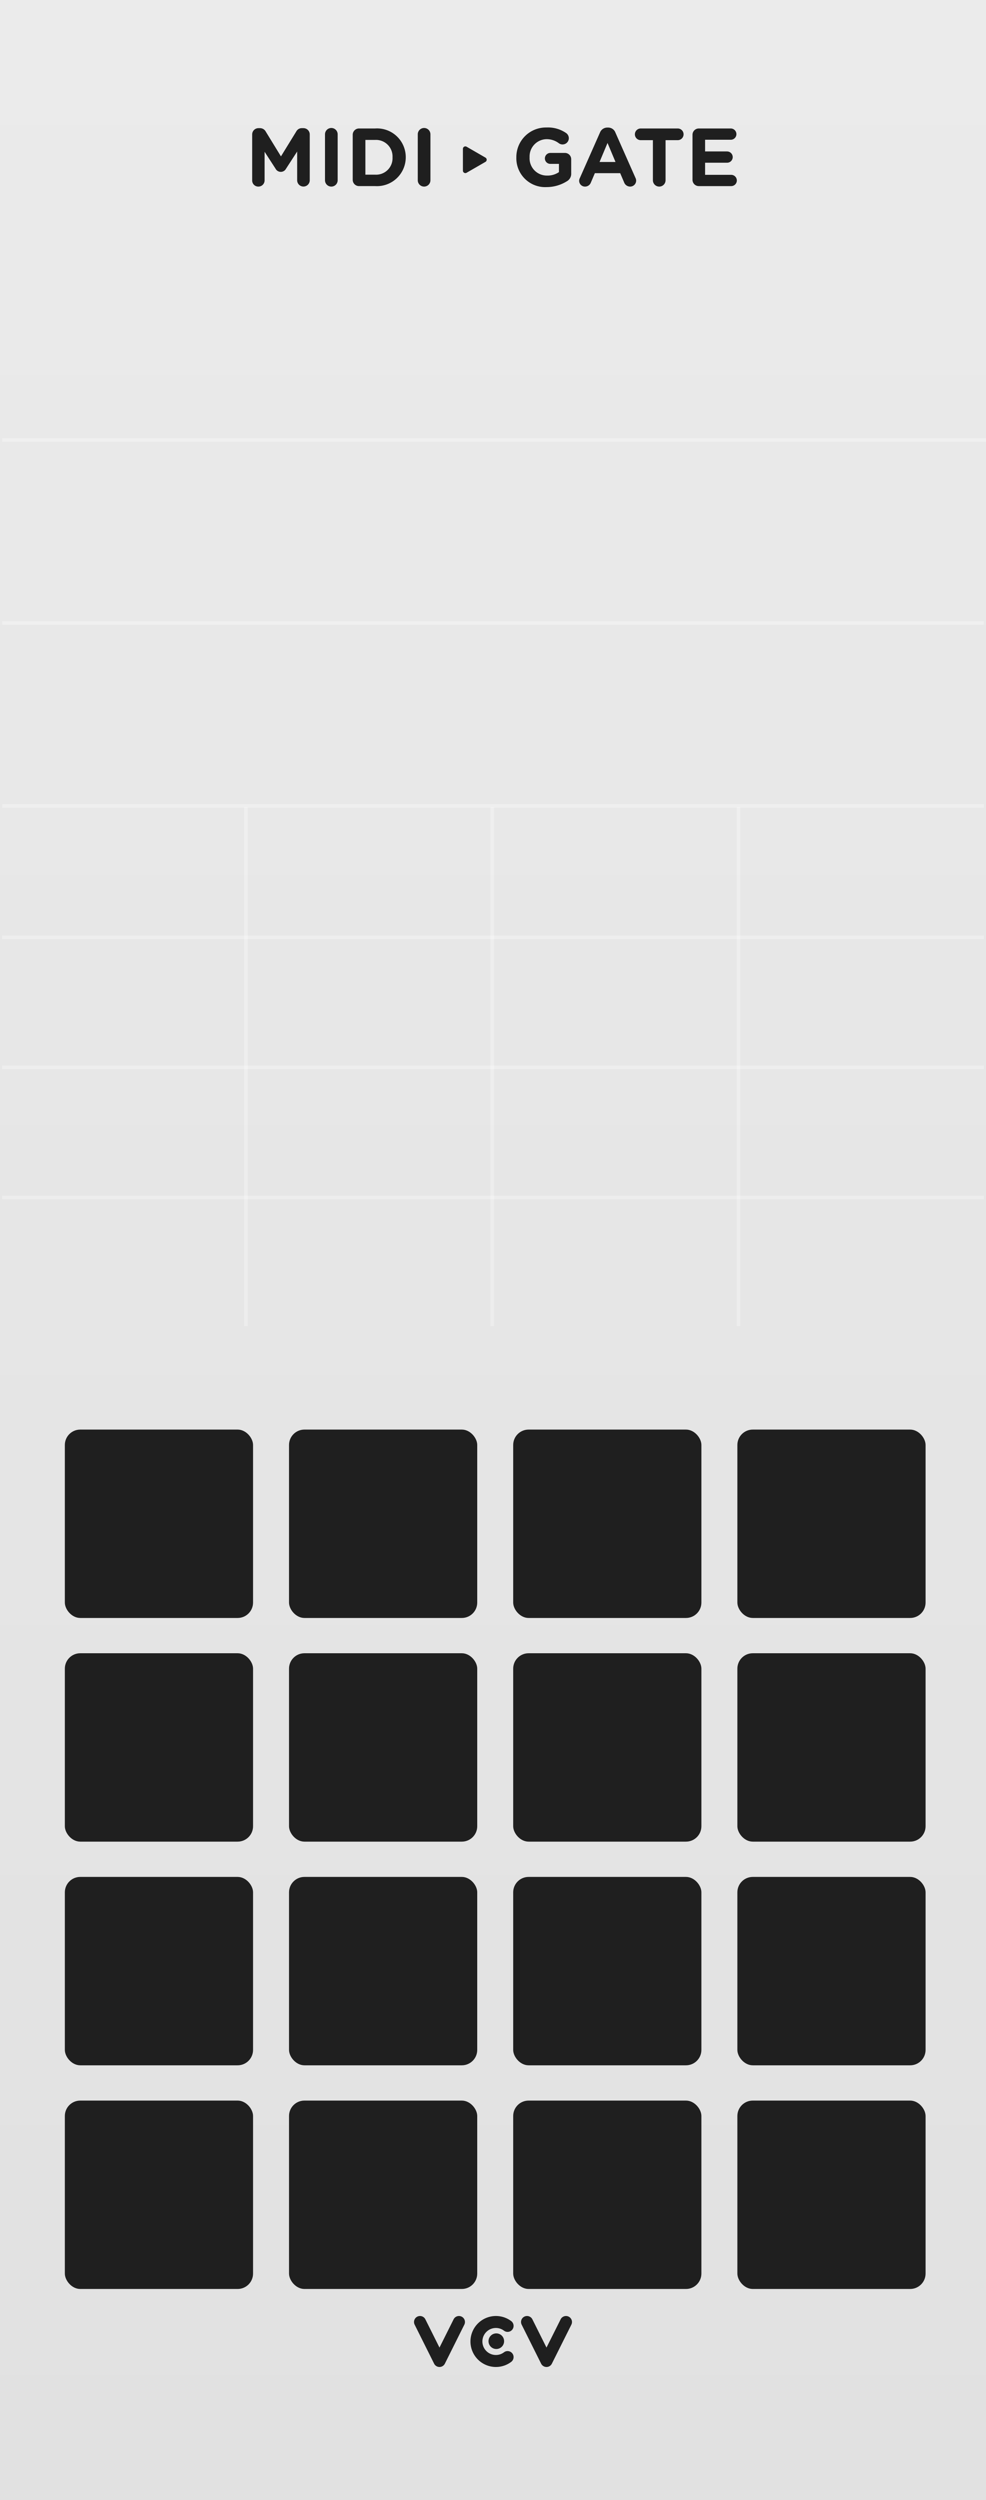 <?xml version="1.0" encoding="UTF-8" standalone="no"?>
<svg
   xmlns:dc="http://purl.org/dc/elements/1.1/"
   xmlns:cc="http://creativecommons.org/ns#"
   xmlns:rdf="http://www.w3.org/1999/02/22-rdf-syntax-ns#"
   xmlns:svg="http://www.w3.org/2000/svg"
   xmlns="http://www.w3.org/2000/svg"
   xmlns:sodipodi="http://sodipodi.sourceforge.net/DTD/sodipodi-0.dtd"
   xmlns:inkscape="http://www.inkscape.org/namespaces/inkscape"
   width="150"
   height="380"
   viewBox="0 0 150 380"
   version="1.1"
   id="svg112"
   sodipodi:docname="MIDI_GATE.svg"
   inkscape:version="0.92.3 (2405546, 2018-03-11)">
  <rect x="0" y="0" width="150" height="380" fill="#808080" stroke="none"/>
  <sodipodi:namedview
     pagecolor="#ffffff"
     bordercolor="#666666"
     borderopacity="1"
     objecttolerance="10"
     gridtolerance="10"
     guidetolerance="10"
     inkscape:pageopacity="0"
     inkscape:pageshadow="2"
     inkscape:window-width="867"
     inkscape:window-height="480"
     id="namedview114"
     showgrid="false"
     inkscape:zoom="0.62105263"
     inkscape:cx="75"
     inkscape:cy="190"
     inkscape:window-x="0"
     inkscape:window-y="0"
     inkscape:window-maximized="0"
     inkscape:current-layer="svg112" />
  <defs
     id="defs10">
    <linearGradient
       id="ac63b0da-9b5c-4a7f-b473-21d45bc390a1"
       x1="75"
       x2="75"
       y2="380"
       gradientUnits="userSpaceOnUse">
      <stop
         offset="0"
         stop-color="#ebebeb"
         id="stop2" />
      <stop
         offset="1"
         stop-color="#e1e1e1"
         id="stop4" />
    </linearGradient>
  </defs>
  <g
     id="ae005672-57b8-46bd-9876-13cb684b7236"
     data-name="FND BG">
    <rect
       width="150"
       height="380"
       fill="url(#ac63b0da-9b5c-4a7f-b473-21d45bc390a1)"
       id="rect12" />
  </g>
  <g
     id="f03a5d6d-ab94-4369-bfe1-ce27b7ceb199"
     data-name="FND GRAPH">
    <g
       id="g19">
      <path
         id="fb3f5bb1-31c5-4a85-95ef-a09d670df926"
         data-name="path12881"
         d="M66.859,359.763a.914.914,0,0,1-.815-.501l-2.963-5.929a.911.911,0,1,1,1.63-.815l2.148,4.295,2.148-4.295a.911.911,0,1,1,1.63.815l-2.963,5.929a.913.913,0,0,1-.815.501"
         fill="#1f1f1f" />
      <path
         id="ba9e0012-4a65-4add-bd98-ba3570579a83"
         data-name="path12883"
         d="M83.139,359.763a.918.918,0,0,1-.815-.501l-2.963-5.929a.911.911,0,1,1,1.63-.815l2.147,4.295,2.152-4.295a.911.911,0,1,1,1.63.815l-2.967,5.929a.909.909,0,0,1-.815.501"
         fill="#1f1f1f" />
      <path
         id="a32f20f9-d55f-46ad-b898-7dc335b20780"
         data-name="path12885"
         d="M75.441,359.763a3.875,3.875,0,1,1,2.327-6.977.912.912,0,1,1-1.096,1.459,2.023,2.023,0,0,0-1.231-.412,2.054,2.054,0,0,0,0,4.108,2.024,2.024,0,0,0,1.231-.412.912.912,0,1,1,1.096,1.459,3.857,3.857,0,0,1-2.327.774"
         fill="#1f1f1f" />
      <path
         id="bf8ce0d6-d9b5-4e48-bf72-dd6ddd7e4866"
         data-name="path12887"
         d="M76.689,355.843a1.186,1.186,0,1,1-1.186-1.186,1.187,1.187,0,0,1,1.186,1.186"
         fill="#1f1f1f" />
    </g>
    <rect
       x="9.865"
       y="319.272"
       width="28.632"
       height="28.633"
       rx="2.343"
       fill="#1f1f1f"
       id="rect21" />
    <rect
       x="43.969"
       y="319.272"
       width="28.632"
       height="28.633"
       rx="2.343"
       fill="#1f1f1f"
       id="rect23" />
    <rect
       x="78.072"
       y="319.272"
       width="28.632"
       height="28.633"
       rx="2.343"
       fill="#1f1f1f"
       id="rect25" />
    <rect
       x="112.176"
       y="319.272"
       width="28.632"
       height="28.633"
       rx="2.343"
       fill="#1f1f1f"
       id="rect27" />
    <rect
       x="9.865"
       y="285.277"
       width="28.632"
       height="28.633"
       rx="2.343"
       fill="#1f1f1f"
       id="rect29" />
    <rect
       x="43.969"
       y="285.277"
       width="28.632"
       height="28.633"
       rx="2.343"
       fill="#1f1f1f"
       id="rect31" />
    <rect
       x="78.072"
       y="285.277"
       width="28.632"
       height="28.633"
       rx="2.343"
       fill="#1f1f1f"
       id="rect33" />
    <rect
       x="112.176"
       y="285.277"
       width="28.632"
       height="28.633"
       rx="2.343"
       fill="#1f1f1f"
       id="rect35" />
    <rect
       x="9.865"
       y="251.281"
       width="28.632"
       height="28.633"
       rx="2.343"
       fill="#1f1f1f"
       id="rect37" />
    <rect
       x="43.969"
       y="251.281"
       width="28.632"
       height="28.633"
       rx="2.343"
       fill="#1f1f1f"
       id="rect39" />
    <rect
       x="78.072"
       y="251.281"
       width="28.632"
       height="28.633"
       rx="2.343"
       fill="#1f1f1f"
       id="rect41" />
    <rect
       x="112.176"
       y="251.281"
       width="28.632"
       height="28.633"
       rx="2.343"
       fill="#1f1f1f"
       id="rect43" />
    <rect
       x="9.865"
       y="217.285"
       width="28.632"
       height="28.633"
       rx="2.343"
       fill="#1f1f1f"
       id="rect45" />
    <rect
       x="43.969"
       y="217.285"
       width="28.632"
       height="28.633"
       rx="2.343"
       fill="#1f1f1f"
       id="rect47" />
    <rect
       x="78.072"
       y="217.285"
       width="28.632"
       height="28.633"
       rx="2.343"
       fill="#1f1f1f"
       id="rect49" />
    <rect
       x="112.176"
       y="217.285"
       width="28.632"
       height="28.633"
       rx="2.343"
       fill="#1f1f1f"
       id="rect51" />
    <g
       id="use53"
       transform="rotate(-90,48.366,-22.057)">
      <path
         id="path4825"
         d="M 2.352,3.429 4.01,0.558 A 0.372,0.372 0 0 0 3.688,0 H 0.372 a 0.372,0.372 0 0 0 -0.322,0.558 l 1.658,2.872 a 0.372,0.372 0 0 0 0.644,0 z"
         inkscape:connector-curvature="0"
         style="fill:#1f1f1f" />
    </g>
  </g>
  <g
     id="b7ad955d-c19e-414a-a3f7-0f849014ff9a"
     data-name="FND TXT">
    <g
       id="g72">
      <path
         d="M38.363,20.441a.956.956,0,0,1,.963-.963h.213a.989.989,0,0,1,.876.5l2.327,3.792L45.082,19.966a.943.943,0,0,1,.863-.488h.213a.955.955,0,0,1,.963.963v6.957a.957.957,0,1,1-1.914,0V23.031l-1.689,2.603a.901.901,0,0,1-1.602,0L40.252,23.068v4.354a.94.94,0,0,1-.951.938.929.929,0,0,1-.938-.938Z"
         fill="#1f1f1f"
         id="path56" />
      <path
         d="M49.442,20.416a.963.963,0,1,1,1.927,0v6.981a.963.963,0,1,1-1.927,0Z"
         fill="#1f1f1f"
         id="path58" />
      <path
         d="M53.658,20.491a.957.957,0,0,1,.964-.964h2.452a4.365,4.365,0,0,1,4.654,4.354v.025a4.384,4.384,0,0,1-4.654,4.379H54.622a.956.956,0,0,1-.964-.963Zm3.416,6.056a2.496,2.496,0,0,0,2.641-2.615v-.025a2.516,2.516,0,0,0-2.641-2.64H55.586v5.28Z"
         fill="#1f1f1f"
         id="path60" />
      <path
         d="M63.555,20.416a.963.963,0,1,1,1.927,0v6.981a.963.963,0,1,1-1.927,0Z"
         fill="#1f1f1f"
         id="path62" />
      <path
         d="M78.552,23.932v-.025a4.496,4.496,0,0,1,4.593-4.529,4.852,4.852,0,0,1,2.99.851.964.964,0,0,1,.4.775.951.951,0,0,1-.951.951.936.936,0,0,1-.588-.2,3.067,3.067,0,0,0-1.915-.601,2.63,2.63,0,0,0-2.515,2.728v.025a2.625,2.625,0,0,0,2.652,2.778,3.076,3.076,0,0,0,1.814-.525V24.908H83.732a.828.828,0,0,1-.839-.826.839.839,0,0,1,.839-.838h2.201a.956.956,0,0,1,.964.963v2.127a1.303,1.303,0,0,1-.676,1.227,5.827,5.827,0,0,1-3.065.876A4.384,4.384,0,0,1,78.552,23.932Z"
         fill="#1f1f1f"
         id="path64" />
      <path
         d="M88.219,27.047l3.053-6.894a1.192,1.192,0,0,1,1.127-.764h.111a1.174,1.174,0,0,1,1.114.764l3.054,6.894a.939.939,0,0,1,.1.388.913.913,0,0,1-.914.926.983.983,0,0,1-.926-.663l-.588-1.376H90.496l-.613,1.439a.947.947,0,0,1-.889.601.887.887,0,0,1-.889-.901A1.025,1.025,0,0,1,88.219,27.047Zm5.418-2.427-1.214-2.891L91.209,24.62Z"
         fill="#1f1f1f"
         id="path66" />
      <path
         d="M99.325,21.304H97.474a.888.888,0,0,1,0-1.777h5.63a.888.888,0,1,1,0,1.777h-1.852v6.093a.963.963,0,1,1-1.927,0Z"
         fill="#1f1f1f"
         id="path68" />
      <path
         d="M105.35,27.323V20.491a.957.957,0,0,1,.965-.964H111.168a.865.865,0,0,1,.863.863.854.854,0,0,1-.863.851h-3.903v1.777h3.341a.865.865,0,0,1,.863.863.854.854,0,0,1-.863.851h-3.341v1.84h3.966a.864.864,0,0,1,.863.863.854.854,0,0,1-.863.851h-4.916A.956.956,0,0,1,105.35,27.323Z"
         fill="#1f1f1f"
         id="path70" />
    </g>
  </g>
  <g
     id="b6737282-476d-434a-9cb2-e00d12e7d2d5"
     data-name="FND CONT">
    <line
       x1="0.33"
       y1="66.876"
       x2="150.005"
       y2="66.876"
       fill="none"
       stroke="#fff"
       stroke-miterlimit="10"
       stroke-width="0.544"
       opacity="0.3"
       id="line75" />
    <line
       x1="0.33"
       y1="94.686"
       x2="149.671"
       y2="94.686"
       fill="none"
       stroke="#fff"
       stroke-miterlimit="10"
       stroke-width="0.544"
       opacity="0.3"
       id="line77" />
    <line
       x1="0.33"
       y1="122.496"
       x2="149.671"
       y2="122.496"
       fill="none"
       stroke="#fff"
       stroke-miterlimit="10"
       stroke-width="0.544"
       opacity="0.3"
       id="line79" />
    <line
       x1="0.33"
       y1="142.462"
       x2="149.671"
       y2="142.462"
       fill="none"
       stroke="#fff"
       stroke-miterlimit="10"
       stroke-width="0.544"
       opacity="0.3"
       id="line81" />
    <line
       x1="0.33"
       y1="162.233"
       x2="149.671"
       y2="162.233"
       fill="none"
       stroke="#fff"
       stroke-miterlimit="10"
       stroke-width="0.544"
       opacity="0.3"
       id="line83" />
    <line
       x1="0.33"
       y1="182.003"
       x2="149.671"
       y2="182.003"
       fill="none"
       stroke="#fff"
       stroke-miterlimit="10"
       stroke-width="0.544"
       opacity="0.3"
       id="line85" />
    <line
       x1="37.418"
       y1="201.558"
       x2="37.418"
       y2="122.692"
       fill="none"
       stroke="#fff"
       stroke-miterlimit="10"
       stroke-width="0.544"
       opacity="0.3"
       id="line87" />
    <line
       x1="74.883"
       y1="201.558"
       x2="74.883"
       y2="122.692"
       fill="none"
       stroke="#fff"
       stroke-miterlimit="10"
       stroke-width="0.544"
       opacity="0.3"
       id="line89" />
    <line
       x1="112.349"
       y1="201.558"
       x2="112.349"
       y2="122.692"
       fill="none"
       stroke="#fff"
       stroke-miterlimit="10"
       stroke-width="0.544"
       opacity="0.3"
       id="line91" />
  </g>
  <g
     id="b8e650bb-6c6b-43eb-87c4-5a8bd8bb05db"
     data-name="components"
     inkscape:groupmode="layer"
     style="display:none">
    <rect
       id="e92c2abc-56ba-4c17-bb8b-85069e56c550"
       data-name="Screen"
       y="38.5"
       width="150"
       height="165"
       x="0"
       style="fill:#ffff00" />
    <circle
       id="f4ad61fe-0bca-4818-87b2-f3ed45d8836c"
       data-name="Midi14#PJ301MPort"
       cx="58.285"
       cy="333.614"
       r="5"
       style="fill:#0000ff" />
    <circle
       id="fc8be499-cdbe-498e-a1d1-e858b235299e"
       data-name="Midi15#PJ301MPort"
       cx="92.388"
       cy="333.614"
       r="5"
       style="fill:#0000ff" />
    <circle
       id="fcb2a518-efa8-4632-9db2-808315ebf515"
       data-name="Midi16#PJ301MPort"
       cx="126.492"
       cy="333.614"
       r="5"
       style="fill:#0000ff" />
    <circle
       id="b11011ce-d0f7-4b47-a7a7-db329102be9d"
       data-name="Midi13#PJ301MPort"
       cx="24.181"
       cy="333.657"
       r="5"
       style="fill:#0000ff" />
    <circle
       id="ba2b03e2-6b54-4add-9f78-7a36d06ed199"
       data-name="Midi09#PJ301MPort"
       cx="24.181"
       cy="299.604"
       r="5"
       style="fill:#0000ff" />
    <circle
       id="ef7f4ca2-c862-44c3-b27d-e6128ac2696a"
       data-name="Midi05#PJ301MPort"
       cx="24.181"
       cy="265.589"
       r="5"
       style="fill:#0000ff" />
    <circle
       id="aa690dc1-e751-4734-ad0a-78ebf18549f5"
       data-name="Midi01#PJ301MPort"
       cx="24.181"
       cy="231.588"
       r="5"
       style="fill:#0000ff" />
    <circle
       id="f57976bd-54a2-429d-a187-5676925ceeb9"
       data-name="Midi10#PJ301MPort"
       cx="58.285"
       cy="299.604"
       r="5"
       style="fill:#0000ff" />
    <circle
       id="f8cb2fff-c04d-4bf9-9867-f11058d65f9b"
       data-name="Midi06#PJ301MPort"
       cx="58.285"
       cy="265.589"
       r="5"
       style="fill:#0000ff" />
    <circle
       id="f5f5c7d6-2a9f-4fd3-8a73-4f1ed0ce2a1a"
       data-name="Midi02#PJ301MPort"
       cx="58.285"
       cy="231.588"
       r="5"
       style="fill:#0000ff" />
    <circle
       id="b2ce0590-c7aa-4657-ba04-2b094edef309"
       data-name="Midi11#PJ301MPort"
       cx="92.388"
       cy="299.604"
       r="5"
       style="fill:#0000ff" />
    <circle
       id="ad8afb65-cf24-45bb-8eef-31fb04d62394"
       data-name="Midi07#PJ301MPort"
       cx="92.388"
       cy="265.589"
       r="5"
       style="fill:#0000ff" />
    <circle
       id="a5ac11d4-07fc-44cd-8832-38854c7550d6"
       data-name="Midi03#PJ301MPort"
       cx="92.388"
       cy="231.588"
       r="5"
       style="fill:#0000ff" />
    <circle
       id="b9478b0b-d015-4b41-a684-9936cff49ecc"
       data-name="Midi12#PJ301MPort"
       cx="126.491"
       cy="299.604"
       r="5"
       style="fill:#0000ff" />
    <circle
       id="a5ec9173-8cf6-4711-998f-57eb4d152ab7"
       data-name="Midi08#PJ301MPort"
       cx="126.491"
       cy="265.589"
       r="5"
       style="fill:#0000ff" />
    <circle
       id="b395d4f0-a02a-4254-a141-80b522d8f842"
       data-name="Midi04#PJ301MPort"
       cx="126.491"
       cy="231.588"
       r="5"
       style="fill:#0000ff" />
  </g>
</svg>
